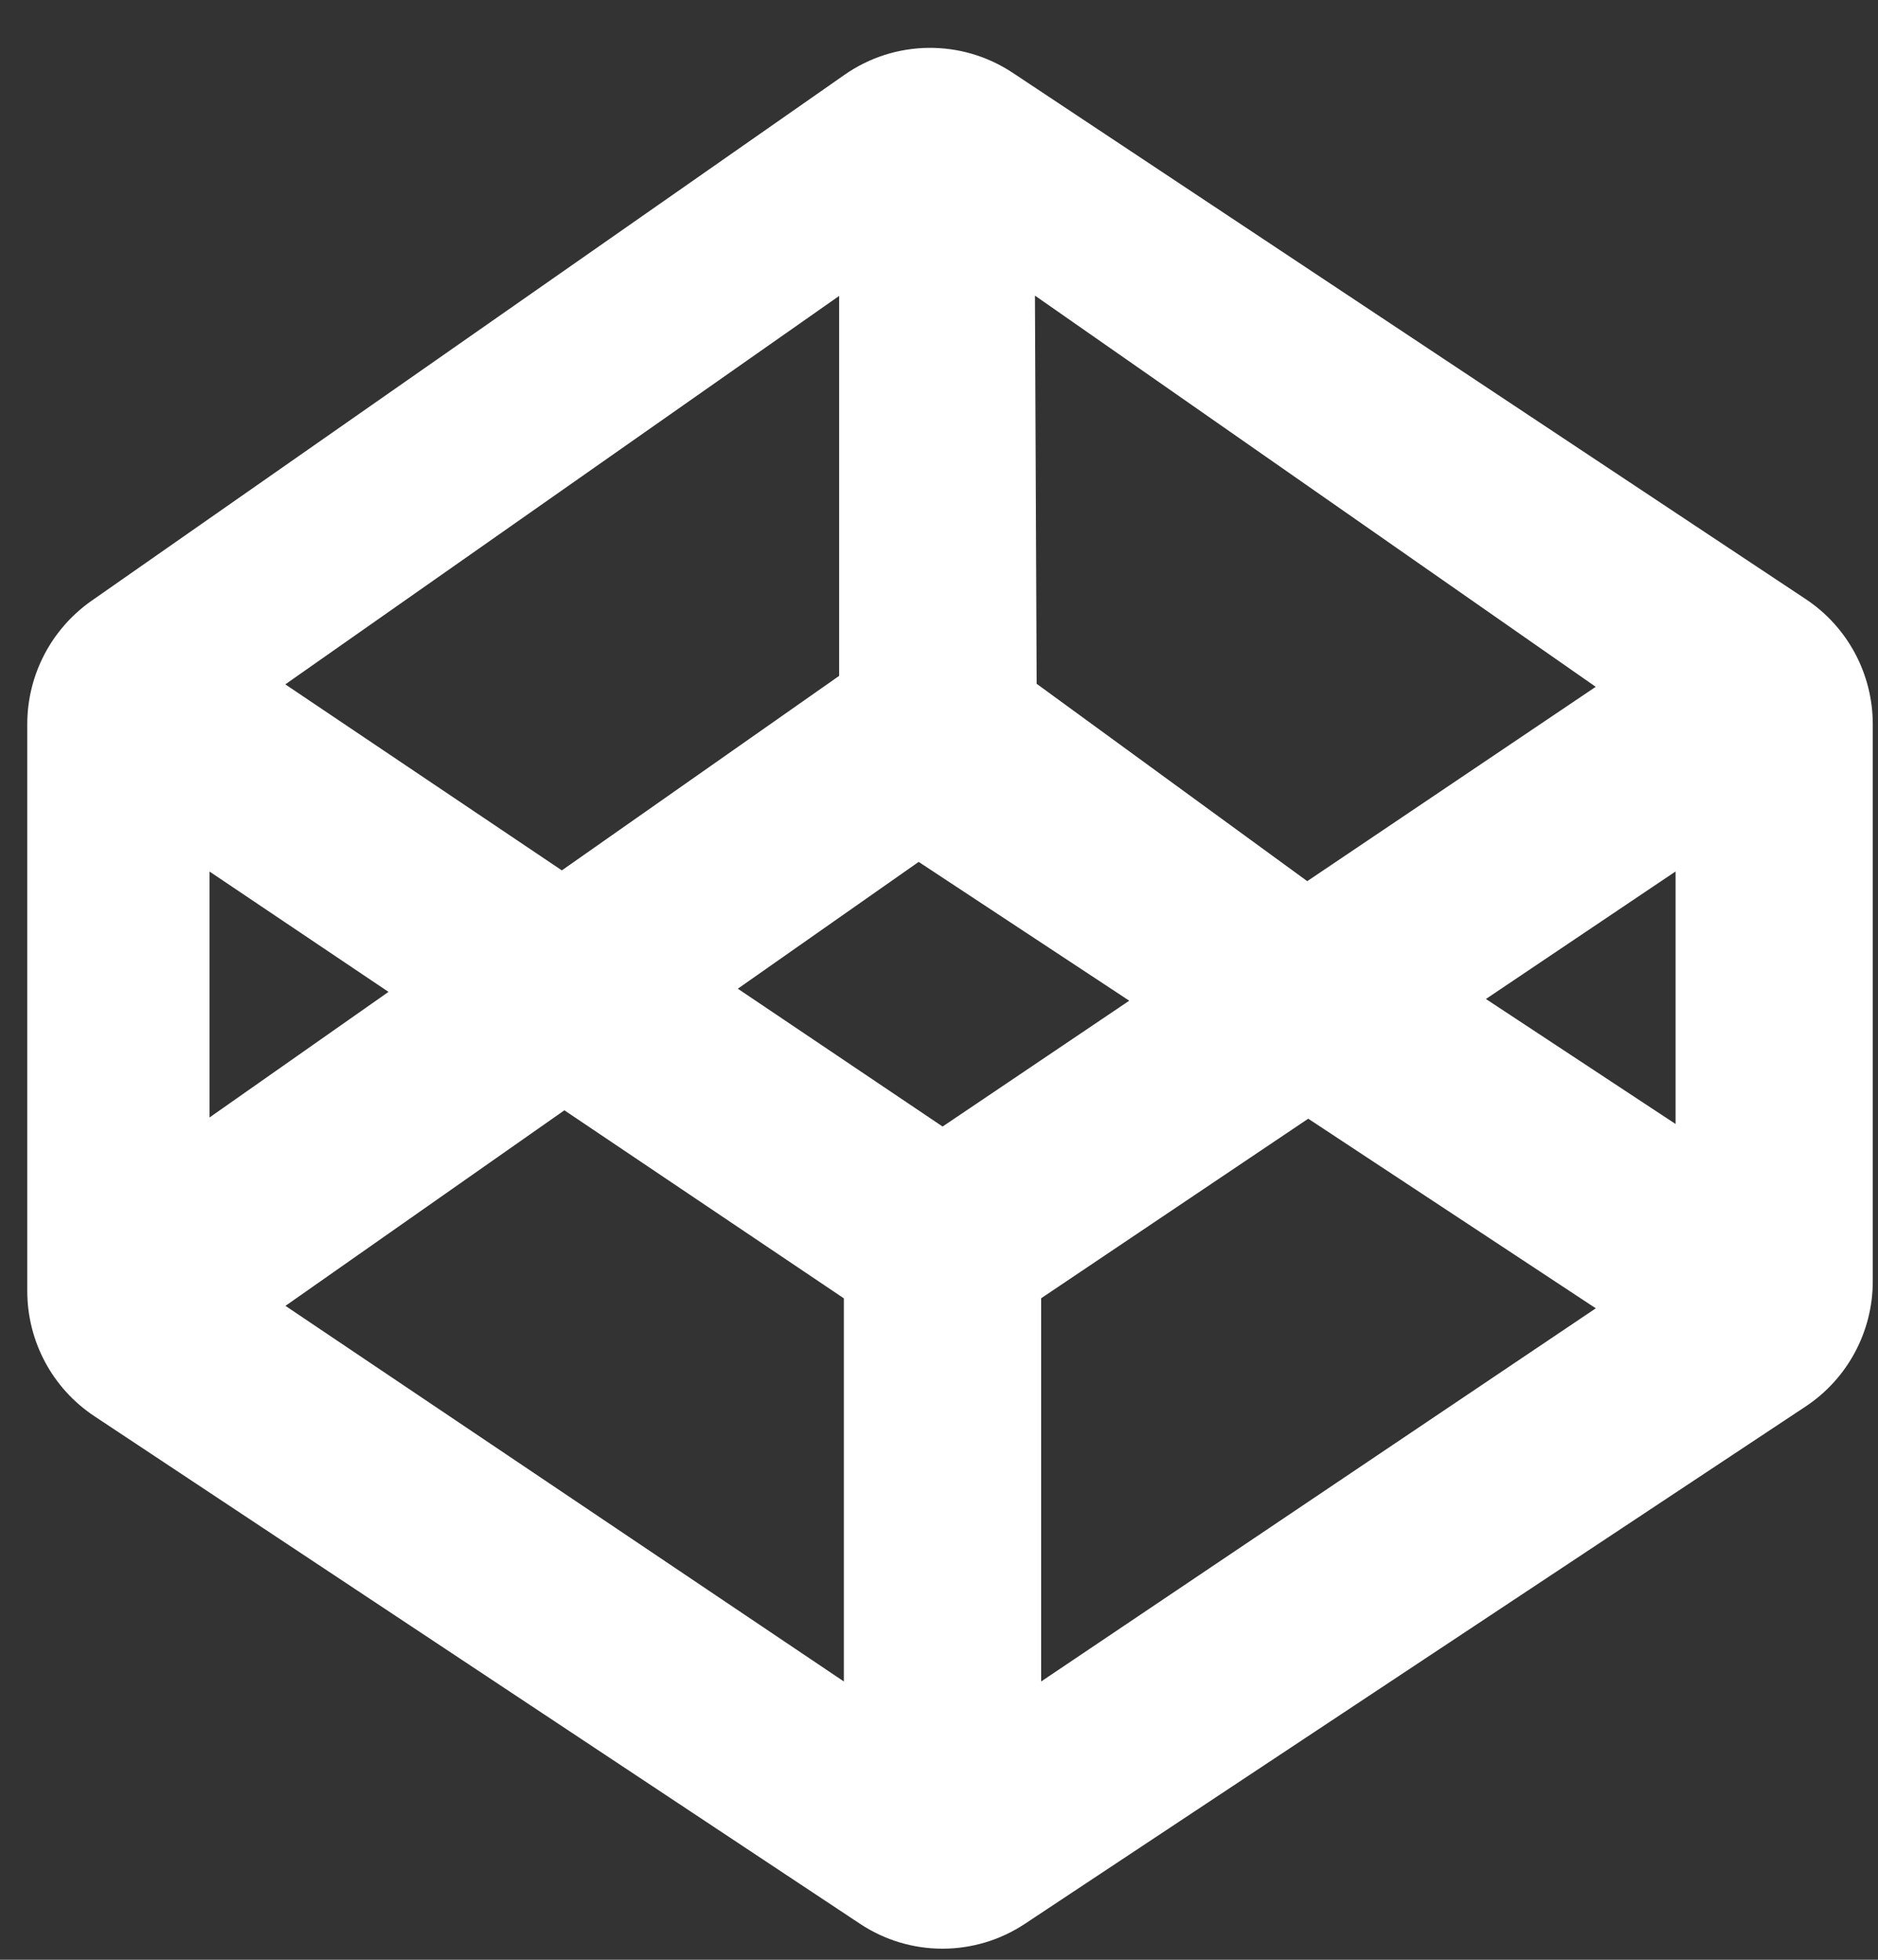 <svg width="23px" height="24px" viewBox="0 0 23 24" version="1.1" xmlns="http://www.w3.org/2000/svg" xmlns:xlink="http://www.w3.org/1999/xlink" xmlns:sketch="http://www.bohemiancoding.com/sketch/ns">
    <rect x="0" y="0" width="23" height="24" fill="#333333" stroke="none"/>
    <g id="Page-1" stroke="none" stroke-width="1" fill="none" fill-rule="evenodd" >
        <g id="Desktop-Copy-7"  transform="translate(-981, -21)" fill="#FFFFFF">
            <g id="Group" transform="translate(804, 20)">
                <g id="shape-copy" transform="translate(177.274, 1.586)" >
                    <path d="M12.128,0.305 C11.502,-0.11 10.686,-0.101 10.069,0.33 L0.845,6.773 C0.354,7.118 0.06,7.68 0.06,8.282 L0.06,15.224 C0.06,15.842 0.369,16.418 0.883,16.758 L10.258,22.973 C10.87,23.38 11.666,23.38 12.279,22.973 L21.84,16.638 C22.353,16.298 22.662,15.722 22.662,15.105 L22.662,8.283 C22.662,7.667 22.354,7.091 21.841,6.751 L12.128,0.305 L12.128,0.305 Z M19.269,7.825 L15.736,10.205 L12.422,7.788 L12.401,3.034 L19.269,7.825 L19.269,7.825 Z M10.003,3.038 L10.003,7.691 L6.607,10.073 L3.22,7.795 L10.003,3.038 L10.003,3.038 Z M2.292,10.087 L4.484,11.561 L2.292,13.099 L2.292,10.087 L2.292,10.087 Z M10.061,20.006 L3.222,15.406 L6.638,13.011 L10.061,15.314 L10.061,20.006 L10.061,20.006 Z M8.762,11.522 L10.977,9.969 L13.556,11.669 L11.27,13.21 L8.762,11.522 L8.762,11.522 Z M12.477,20.006 L12.477,15.313 L15.748,13.114 L19.27,15.436 L12.477,20.006 L12.477,20.006 Z M20.247,13.179 L17.924,11.648 L20.247,10.086 L20.247,13.179 L20.247,13.179 Z" id="Shape"></path>
                </g>
            </g>
        </g>
    </g>
</svg>
